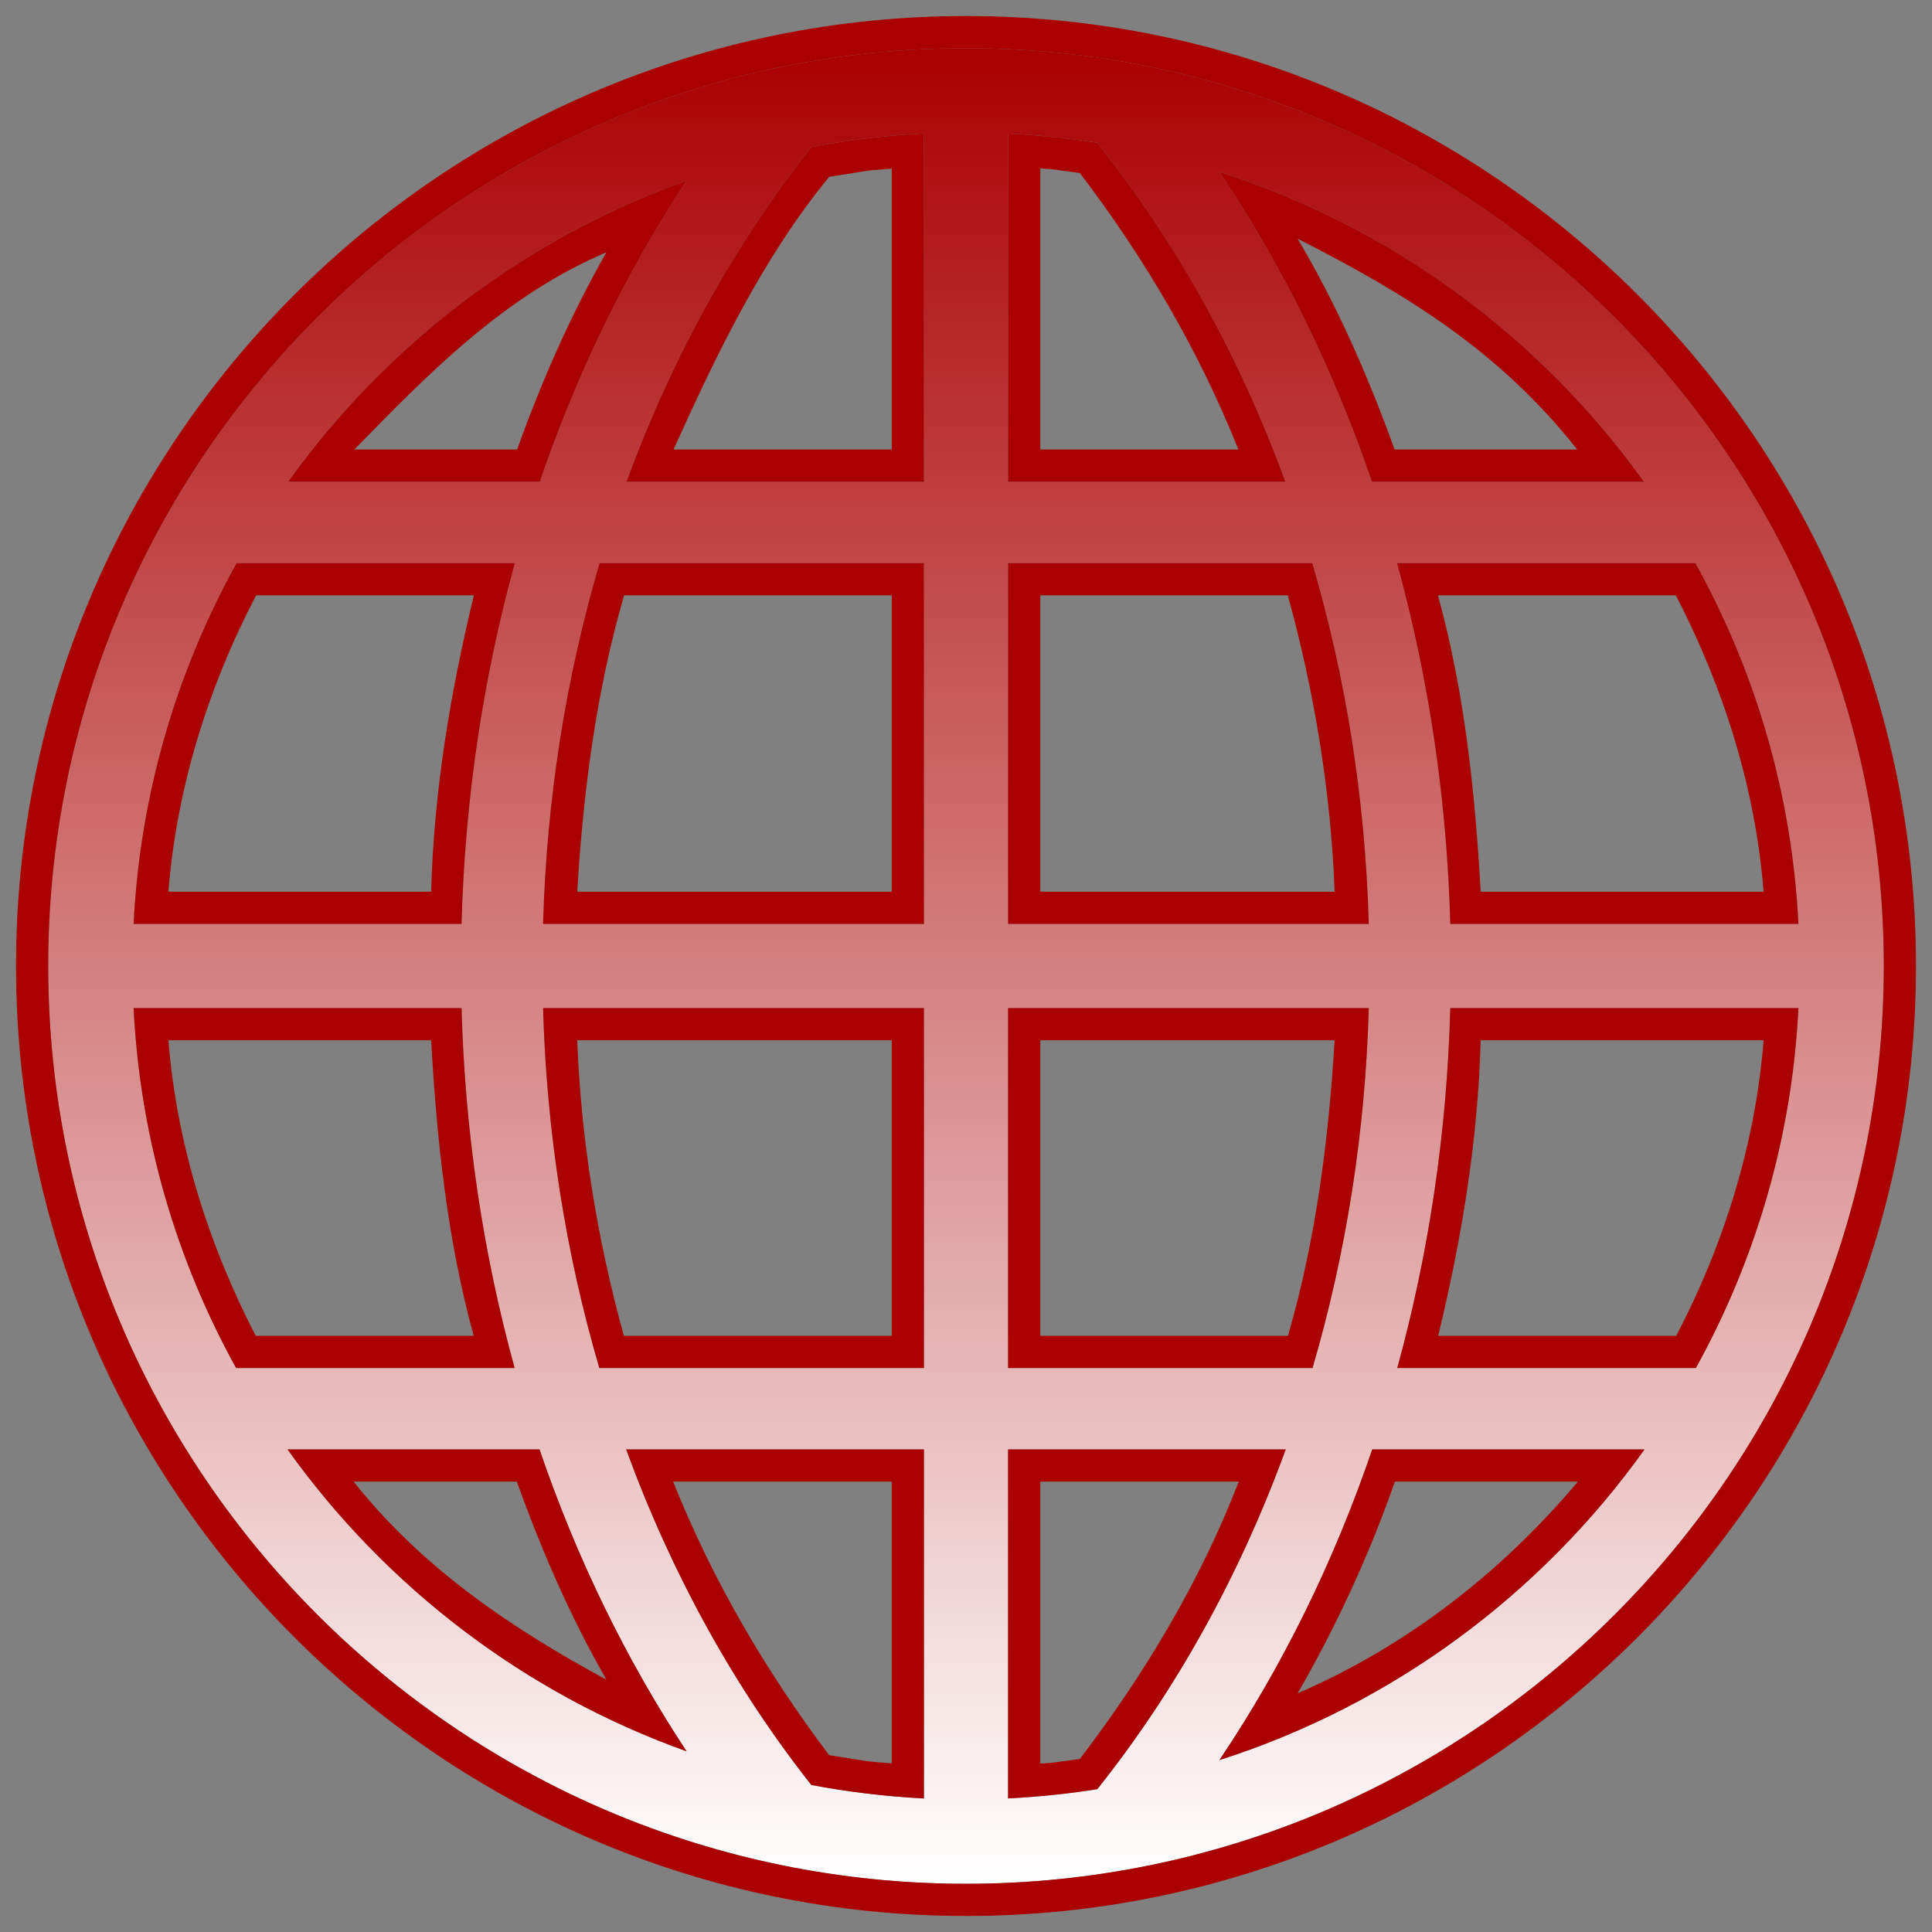 <?xml version="1.0" encoding="UTF-8"?>
<!DOCTYPE svg PUBLIC "-//W3C//DTD SVG 1.1//EN" "http://www.w3.org/Graphics/SVG/1.1/DTD/svg11.dtd">
<svg version="1.1" xmlns="http://www.w3.org/2000/svg" xmlns:xlink="http://www.w3.org/1999/xlink" x="0" y="0" width="120" height="120" viewBox="0, 0, 120, 120">
  <rect x="0" y="0" width="120" height="120" fill="#808080" stroke="none"/>
  <defs>
    <linearGradient id="Gradient_1" gradientUnits="userSpaceOnUse" x1="60" y1="117.005" x2="60" y2="2.995">
      <stop offset="0" stop-color="#FFFFFF"/>
      <stop offset="1" stop-color="#AA0000"/>
    </linearGradient>
  </defs>
  <g id="Ebene_1">
    <g>
      <path d="M60,117.005 C28.566,117.005 2.995,91.432 2.995,60 C2.995,28.568 28.566,2.995 60,2.995 C91.434,2.995 117.005,28.568 117.005,60 C117.005,91.432 91.434,117.005 60,117.005 z M62.615,57.385 L85.018,57.385 C84.799,49.626 83.598,42.088 81.508,34.976 L62.615,34.976 L62.615,57.385 z M85.018,62.615 L62.615,62.615 L62.615,84.969 L81.523,84.969 C83.603,77.874 84.799,70.354 85.018,62.615 z M111.704,62.615 L90.08,62.615 C89.873,70.324 88.751,77.836 86.787,84.969 L105.333,84.969 C109.033,78.278 111.3,70.689 111.704,62.615 z M102.145,90.025 L85.232,90.025 C82.873,96.944 79.693,103.44 75.741,109.322 C86.49,105.884 95.718,99.021 102.145,90.025 z M68.154,111.129 C73.107,104.91 77.033,97.769 79.858,90.026 L62.615,90.026 L62.615,111.702 C64.488,111.606 66.337,111.417 68.154,111.129 z M57.386,111.705 L57.386,90.025 L38.893,90.025 C41.68,97.66 45.537,104.711 50.393,110.868 C52.676,111.299 55.01,111.582 57.386,111.705 z M42.643,108.774 C38.859,103.037 35.796,96.731 33.51,90.025 L17.859,90.025 C23.962,98.565 32.586,105.184 42.643,108.774 z M14.665,84.968 L31.964,84.968 C30,77.835 28.875,70.324 28.668,62.615 L8.297,62.615 C8.701,70.688 10.965,78.278 14.665,84.968 z M8.297,57.385 L28.668,57.385 C28.875,49.657 30.006,42.127 31.979,34.976 L14.696,34.976 C10.979,41.681 8.702,49.29 8.297,57.385 z M17.899,29.92 L33.528,29.92 C35.811,23.236 38.866,16.949 42.639,11.227 C32.605,14.81 23.998,21.409 17.899,29.92 z M57.386,8.295 C55.01,8.418 52.675,8.701 50.392,9.132 C45.548,15.275 41.699,22.306 38.914,29.92 L57.387,29.92 L57.387,8.295 z M57.386,34.977 L37.241,34.977 C35.15,42.088 33.95,49.627 33.731,57.386 L57.386,57.386 L57.386,34.977 z M33.731,62.615 C33.95,70.355 35.145,77.874 37.226,84.969 L57.386,84.969 L57.386,62.615 L33.731,62.615 z M62.615,8.299 L62.615,29.92 L79.838,29.92 C77.015,22.198 73.097,15.076 68.157,8.872 C66.339,8.583 64.489,8.394 62.615,8.299 z M75.742,10.678 C79.682,16.545 82.857,23.022 85.213,29.92 L102.107,29.92 C95.682,20.952 86.469,14.11 75.742,10.678 z M105.304,34.977 L86.77,34.977 C88.743,42.127 89.872,49.658 90.08,57.386 L111.704,57.386 C111.299,49.29 109.021,41.681 105.304,34.977 z" fill="url(#Gradient_1)"/>
      <path d="M60,0.995 C92.538,0.995 119.005,27.463 119.005,60 C119.005,92.537 92.538,119.005 60,119.005 C27.462,119.005 0.995,92.537 0.995,60 C0.995,27.463 27.462,0.995 60,0.995 z M60,2.995 C28.566,2.995 2.995,28.568 2.995,60 C2.995,91.432 28.566,117.005 60,117.005 C91.434,117.005 117.005,91.432 117.005,60 C117.005,28.568 91.434,2.995 60,2.995 z M57.386,90.025 L57.386,111.705 C55.01,111.582 52.676,111.299 50.393,110.868 C45.537,104.711 41.68,97.66 38.893,90.025 L57.386,90.025 z M55.386,92.025 L41.81,92.025 C44.244,98.119 47.552,103.788 51.5,109.016 C54.53,109.483 53.231,109.343 55.386,109.527 L55.386,92.025 z M79.858,90.026 C77.033,97.769 73.107,104.91 68.154,111.129 C66.337,111.417 64.488,111.606 62.615,111.702 L62.615,90.026 L79.858,90.026 z M76.941,92.026 L64.615,92.026 L64.615,109.543 C65.833,109.449 65.013,109.523 67.068,109.254 C71.085,103.998 74.55,98.214 76.941,92.026 z M102.145,90.025 C95.718,99.021 86.49,105.884 75.741,109.322 C79.693,103.44 82.873,96.944 85.232,90.025 L102.145,90.025 z M98.009,92.025 L86.639,92.025 C85.042,96.585 83.013,100.991 80.599,105.174 C87.386,102.244 93.262,97.657 98.009,92.025 z M33.51,90.025 C35.796,96.731 38.859,103.037 42.643,108.774 C32.586,105.184 23.962,98.565 17.859,90.025 L33.51,90.025 z M32.102,92.025 L21.962,92.025 C26.235,97.399 31.723,101.108 37.666,104.327 C35.424,100.422 33.619,96.261 32.102,92.025 z M57.386,62.615 L57.386,84.969 L37.226,84.969 C35.145,77.874 33.95,70.355 33.731,62.615 L57.386,62.615 z M55.386,64.615 L35.853,64.615 C36.087,70.816 37.102,76.99 38.749,82.969 L55.386,82.969 L55.386,64.615 z M111.704,62.615 C111.3,70.689 109.033,78.278 105.333,84.969 L86.787,84.969 C88.751,77.836 89.873,70.324 90.08,62.615 L111.704,62.615 z M109.541,64.615 L91.969,64.615 C91.801,70.81 90.786,76.955 89.329,82.969 L104.116,82.969 C107.08,77.295 109.038,71.014 109.541,64.615 z M85.018,62.615 C84.799,70.354 83.603,77.874 81.523,84.969 L62.615,84.969 L62.615,62.615 L85.018,62.615 z M82.896,64.615 L64.615,64.615 L64.615,82.969 L79.999,82.969 C81.729,76.994 82.525,70.808 82.896,64.615 z M28.668,62.615 C28.875,70.324 30,77.835 31.964,84.968 L14.665,84.968 C10.965,78.278 8.701,70.688 8.297,62.615 L28.668,62.615 z M26.779,64.615 L10.46,64.615 C10.969,71.032 12.937,77.269 15.882,82.968 L29.422,82.968 C27.777,76.987 27.129,70.79 26.779,64.615 z M105.304,34.977 C109.021,41.681 111.299,49.29 111.704,57.386 L90.08,57.386 C89.872,49.658 88.743,42.127 86.77,34.977 L105.304,34.977 z M104.089,36.977 L89.313,36.977 C90.967,42.975 91.617,49.192 91.969,55.386 L109.541,55.386 C109.031,48.948 107.049,42.692 104.089,36.977 z M57.386,34.977 L57.386,57.386 L33.731,57.386 C33.95,49.627 35.15,42.088 37.241,34.977 L57.386,34.977 z M55.386,36.977 L38.763,36.977 C37.024,42.969 36.225,49.174 35.853,55.386 L55.386,55.386 L55.386,36.977 z M31.979,34.976 C30.006,42.127 28.875,49.657 28.668,57.385 L8.297,57.385 C8.702,49.29 10.979,41.681 14.696,34.976 L31.979,34.976 z M29.436,36.976 L15.911,36.976 C12.932,42.664 10.965,48.966 10.46,55.385 L26.779,55.385 C26.947,49.171 27.97,43.008 29.436,36.976 z M81.508,34.976 C83.598,42.088 84.799,49.626 85.018,57.385 L62.615,57.385 L62.615,34.976 L81.508,34.976 z M79.985,36.976 L64.615,36.976 L64.615,55.385 L82.896,55.385 C82.662,49.165 81.64,42.972 79.985,36.976 z M75.742,10.678 C86.469,14.11 95.682,20.952 102.107,29.92 L85.213,29.92 C82.857,23.022 79.682,16.545 75.742,10.678 z M80.599,14.826 C83.049,18.964 84.995,23.399 86.619,27.92 L97.964,27.92 C93.121,21.799 87.419,18.302 80.599,14.826 z M62.615,8.299 C64.489,8.394 66.339,8.583 68.157,8.872 C73.097,15.076 77.015,22.198 79.838,29.92 L62.615,29.92 L62.615,8.299 z M64.615,10.458 L64.615,27.92 L76.919,27.92 C74.451,21.752 71.09,16.022 67.071,10.746 C65.014,10.477 65.835,10.551 64.615,10.458 z M57.387,8.295 L57.387,29.92 L38.914,29.92 C41.699,22.306 45.548,15.275 50.392,9.132 C52.675,8.701 55.01,8.418 57.386,8.295 L57.387,8.295 z M55.387,10.472 C53.23,10.657 54.53,10.517 51.499,10.984 C47.34,16.074 44.523,21.981 41.833,27.92 L55.387,27.92 L55.387,10.472 z M42.639,11.227 C38.866,16.949 35.811,23.236 33.528,29.92 L17.899,29.92 C23.998,21.409 32.605,14.81 42.639,11.227 z M37.663,15.674 C31.359,18.348 26.69,23.121 22.011,27.92 L32.121,27.92 C33.629,23.699 35.444,19.571 37.663,15.674 z" fill="#AA0000"/>
    </g>
  </g>
</svg>
